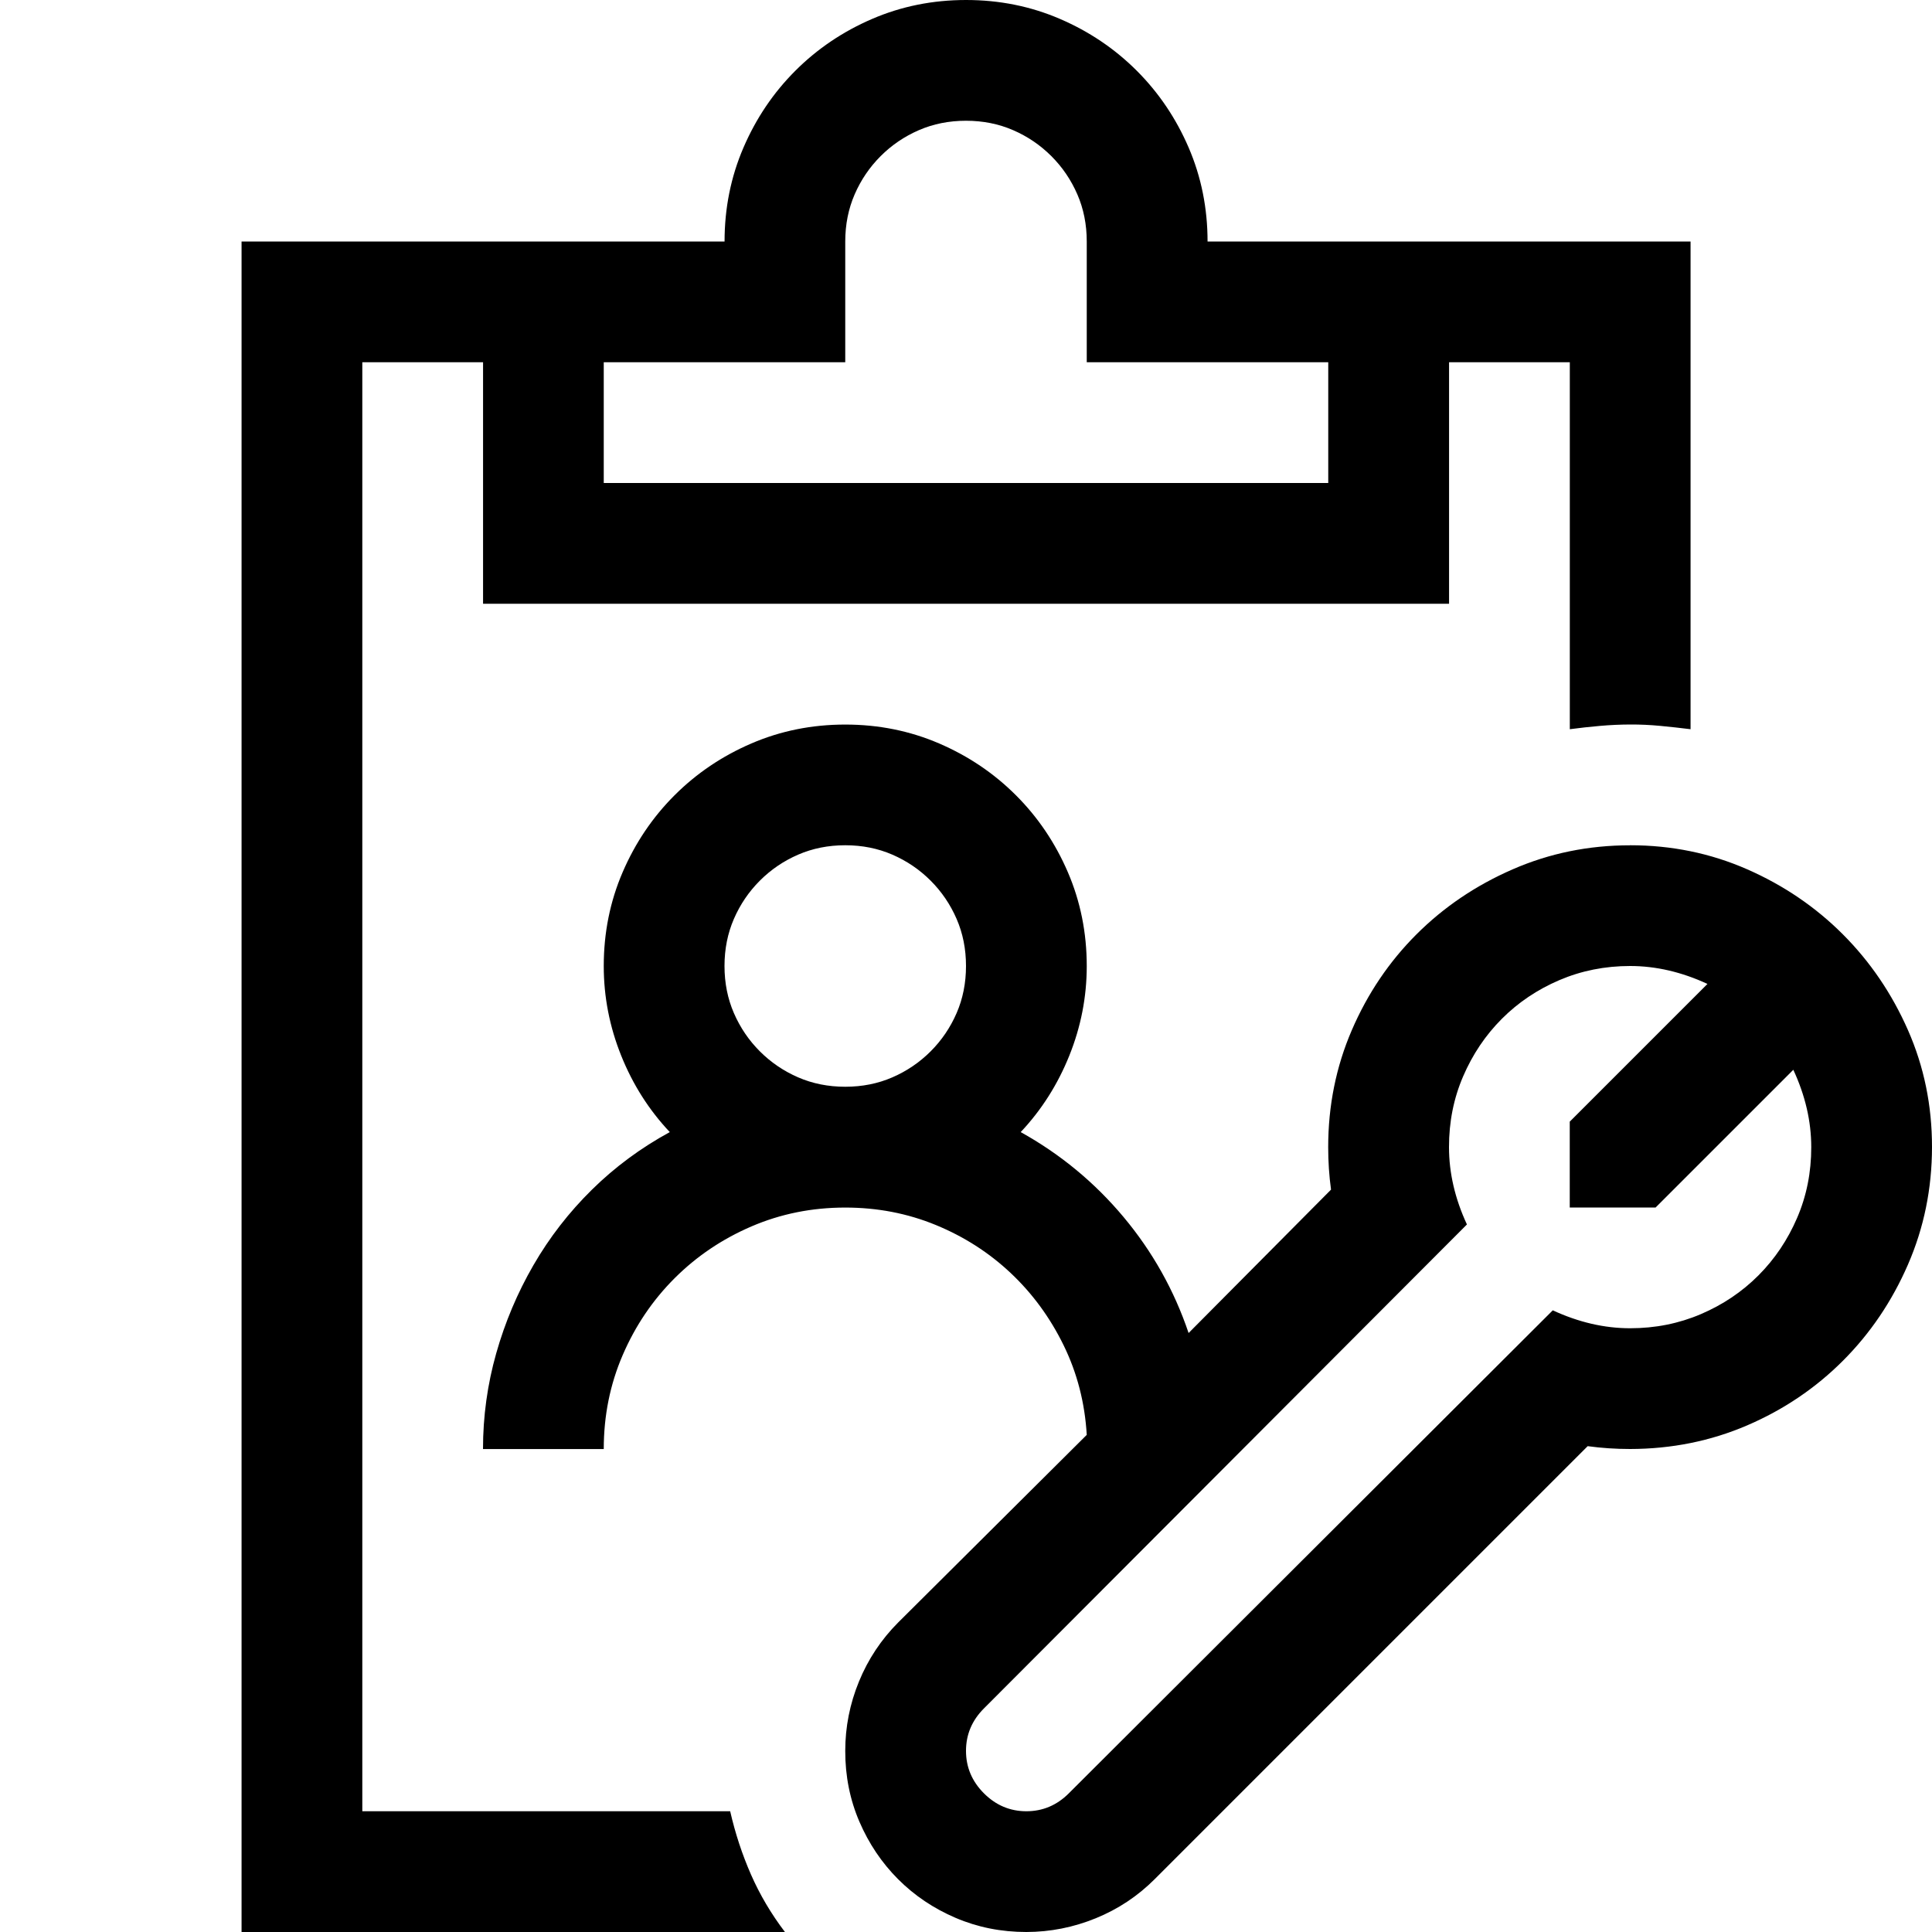 <!-- Generated by IcoMoon.io -->
<svg version="1.1" xmlns="http://www.w3.org/2000/svg" width="32" height="32" viewBox="0 0 32 32">
<title>uniEFF1</title>
<path d="M12.094 30q0.125 0.547 0.344 1.047t0.563 0.953h-9v-28h8q0-0.828 0.313-1.555t0.859-1.273 1.273-0.859 1.555-0.313 1.555 0.313 1.273 0.859 0.859 1.273 0.313 1.555h8v8.078q-0.25-0.031-0.5-0.055t-0.5-0.023-0.5 0.023-0.5 0.055v-6.078h-2v4h-16v-4h-2v24h6.094zM10 8h12v-2h-4v-2q0-0.422-0.156-0.781t-0.43-0.633-0.633-0.43-0.781-0.156-0.781 0.156-0.633 0.43-0.43 0.633-0.156 0.781v2h-4v2zM27 14q1.031 0 1.938 0.398t1.586 1.078 1.078 1.586 0.398 1.938-0.398 1.945-1.078 1.594-1.586 1.070-1.938 0.391q-0.359 0-0.703-0.047l-7.172 7.172q-0.422 0.422-0.977 0.648t-1.148 0.227q-0.625 0-1.172-0.234t-0.953-0.641-0.641-0.953-0.234-1.172q0-0.594 0.227-1.148t0.648-0.977l3.125-3.109q-0.047-0.797-0.383-1.484t-0.875-1.195-1.242-0.797-1.5-0.289q-0.828 0-1.555 0.313t-1.273 0.859-0.859 1.273-0.313 1.555h-2q0-0.813 0.219-1.586t0.617-1.461 0.969-1.25 1.289-0.953q-0.516-0.547-0.805-1.266t-0.289-1.484q0-0.828 0.313-1.555t0.859-1.273 1.273-0.859 1.555-0.313 1.555 0.313 1.273 0.859 0.859 1.273 0.313 1.555q0 0.766-0.289 1.484t-0.805 1.266q0.984 0.547 1.703 1.406t1.078 1.922l2.359-2.375q-0.047-0.344-0.047-0.703 0-1.031 0.391-1.938t1.070-1.586 1.594-1.078 1.945-0.398zM12 16q0 0.422 0.156 0.781t0.43 0.633 0.633 0.43 0.781 0.156 0.781-0.156 0.633-0.43 0.43-0.633 0.156-0.781-0.156-0.781-0.43-0.633-0.633-0.43-0.781-0.156-0.781 0.156-0.633 0.43-0.43 0.633-0.156 0.781zM27 22q0.625 0 1.172-0.234t0.953-0.641 0.641-0.953 0.234-1.172q0-0.641-0.297-1.281l-2.281 2.281h-1.422v-1.422l2.281-2.281q-0.641-0.297-1.281-0.297-0.625 0-1.172 0.234t-0.953 0.641-0.641 0.953-0.234 1.172q0 0.641 0.297 1.281l-8 8.016q-0.297 0.297-0.297 0.703t0.297 0.703 0.703 0.297 0.703-0.297l8.016-8q0.641 0.297 1.281 0.297z"></path>
</svg>
